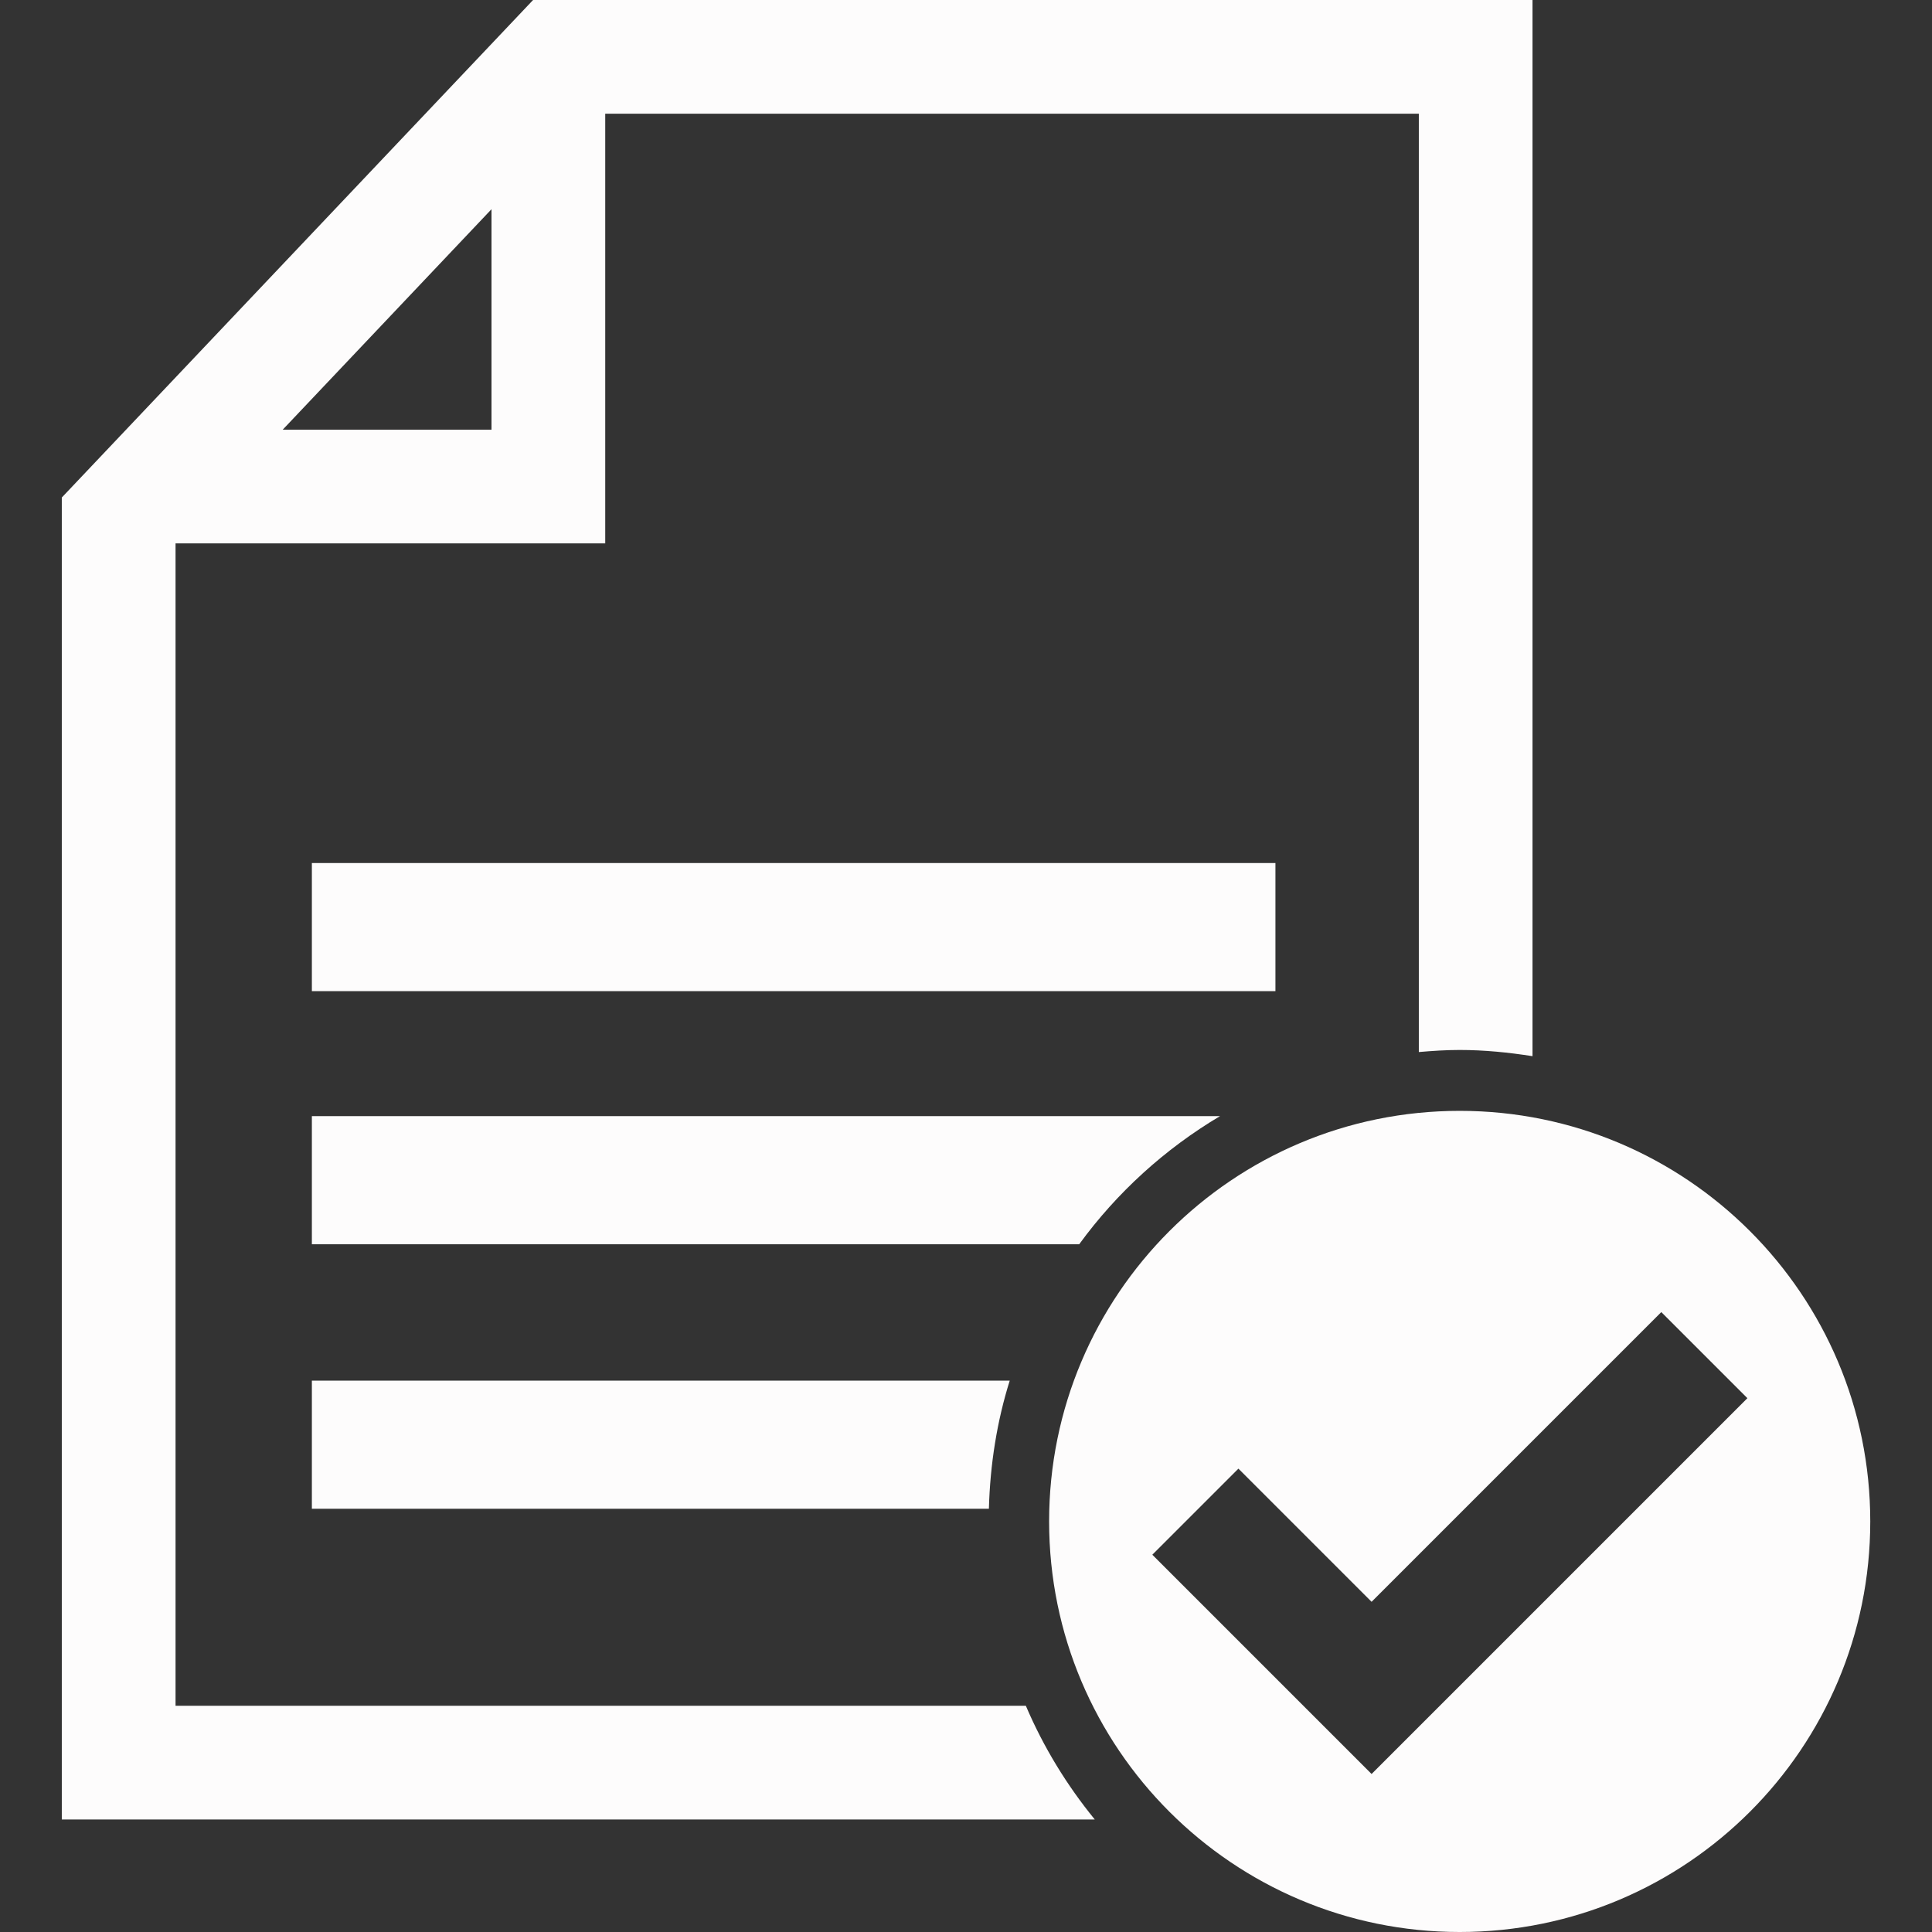 <?xml version="1.0"?>
<svg xmlns="http://www.w3.org/2000/svg" xmlns:xlink="http://www.w3.org/1999/xlink" version="1.1" id="Capa_1" x="0px" y="0px" width="512px" height="512px" viewBox="0 0 31.73 31.73" style="enable-background:new 0 0 31.73 31.73;" xml:space="preserve"><rect x="0" y="0" width="31.73" height="31.73" fill="#333333" stroke="none"/><g><g>
	<g>
		<path d="M23.973,18.244c-3.724,0-6.743,3.02-6.743,6.743s3.02,6.743,6.743,6.743s6.743-3.02,6.743-6.743    S27.696,18.244,23.973,18.244z M22.526,29.135l-3.601-3.601l1.414-1.414l2.187,2.187l4.758-4.758l1.414,1.414L22.526,29.135z" data-original="#000000" class="active-path" data-old_color="#F8F4F4" fill="#FDFCFC"/>
		<path d="M2.883,28.016V8.924H9.94V1.867h13.362v15.411c0.221-0.019,0.443-0.034,0.67-0.034c0.408,0,0.807,0.041,1.197,0.102V0    H8.755l-7.74,8.171v21.711h16.965c-0.459-0.562-0.843-1.189-1.132-1.867H2.883z M8.072,3.436v3.621H4.643L8.072,3.436z" data-original="#000000" class="active-path" data-old_color="#F8F4F4" fill="#FDFCFC"/>
		<rect x="5.122" y="14.174" width="15.825" height="2.104" data-original="#000000" class="active-path" data-old_color="#F8F4F4" fill="#FDFCFC"/>
		<path d="M20.036,18.331H5.122v2.104h12.602C18.343,19.586,19.13,18.87,20.036,18.331z" data-original="#000000" class="active-path" data-old_color="#F8F4F4" fill="#FDFCFC"/>
		<path d="M5.122,24.779h11.119c0.02-0.73,0.133-1.438,0.342-2.104H5.122V24.779z" data-original="#000000" class="active-path" data-old_color="#F8F4F4" fill="#FDFCFC"/>
	</g>
</g></g> </svg>
